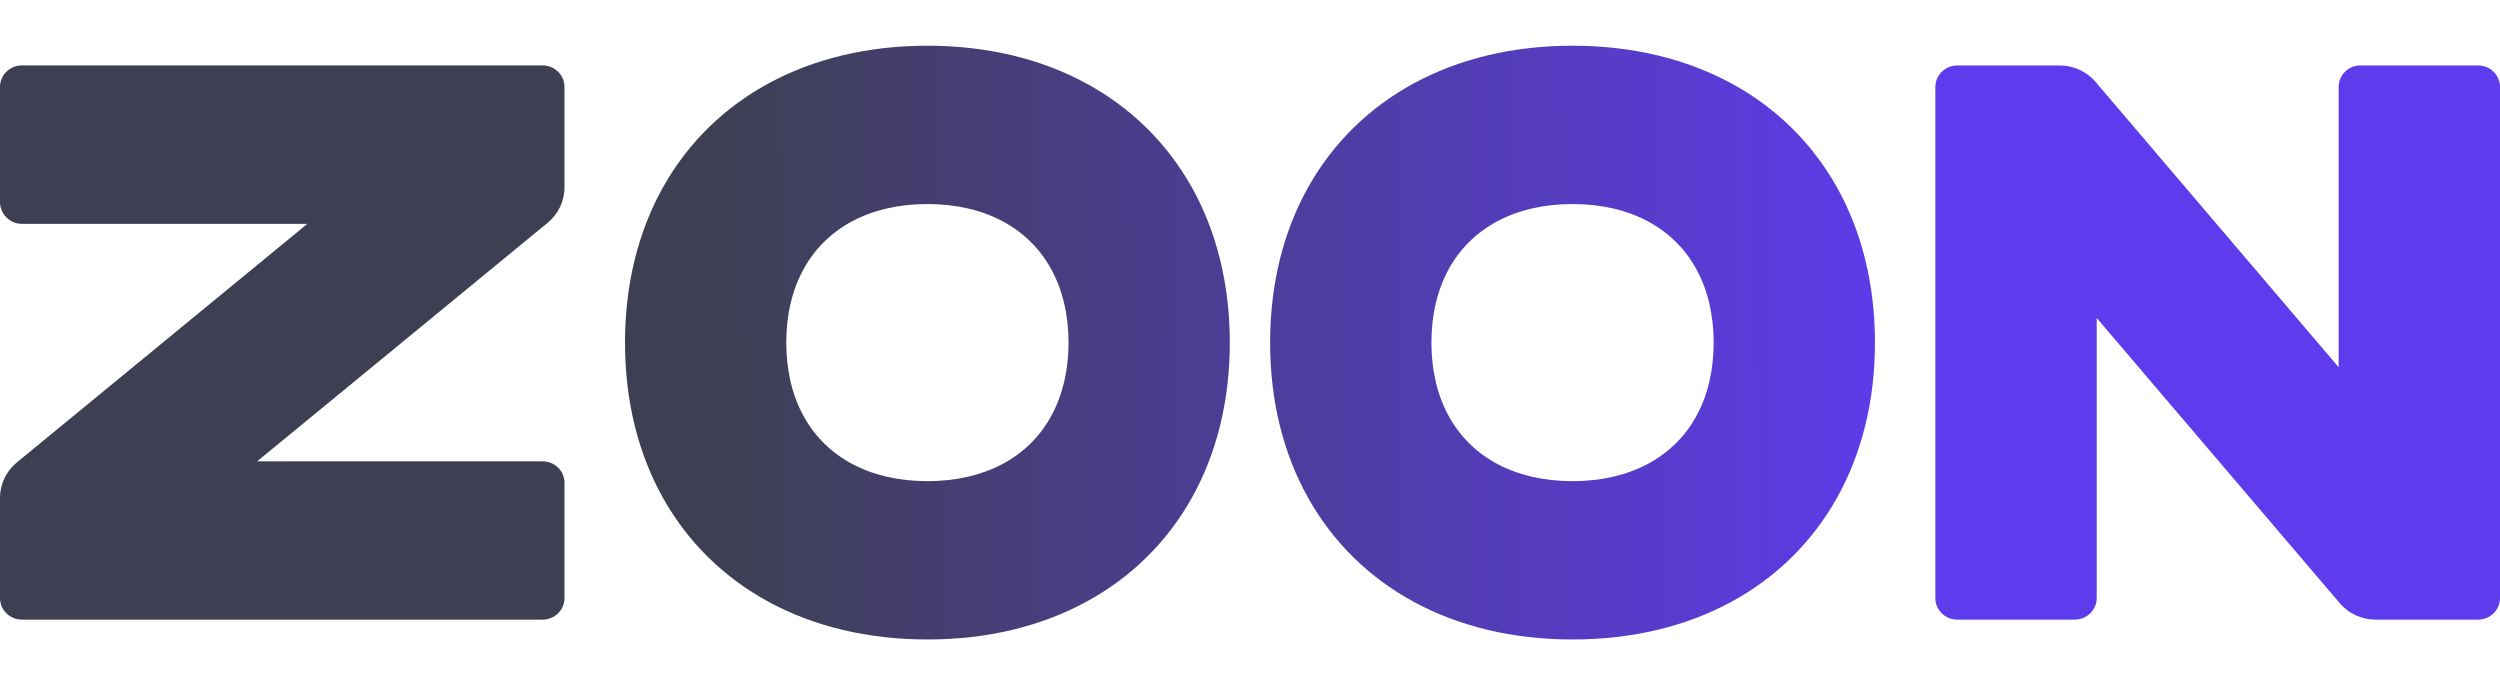 <svg width="63" height="17" viewBox="0 0 63 17" fill="none" xmlns="http://www.w3.org/2000/svg">
<g clip-path="url(#clip0_0_42213)">
<path d="M0.553 1.648H13.672C13.978 1.648 14.225 1.891 14.225 2.191V4.723C14.225 5.061 14.076 5.38 13.817 5.601L6.48 11.626H13.672C13.978 11.626 14.225 11.865 14.225 12.165V15.072C14.225 15.372 13.978 15.615 13.672 15.615H0.553C0.248 15.615 0 15.372 0 15.072V12.544C0 12.206 0.149 11.887 0.409 11.666L7.745 5.641H0.553C0.248 5.641 0 5.392 0 5.092V2.191C0 1.891 0.248 1.648 0.553 1.648ZM23.37 1.152C24.887 1.152 26.24 1.487 27.369 2.099C28.498 2.711 29.403 3.6 30.027 4.708C30.65 5.817 30.991 7.144 30.991 8.634C30.991 10.123 30.65 11.45 30.027 12.559C29.403 13.667 28.498 14.556 27.369 15.168C26.24 15.78 24.887 16.115 23.37 16.115C21.853 16.115 20.501 15.78 19.372 15.168C18.243 14.556 17.337 13.667 16.714 12.559C16.091 11.45 15.75 10.123 15.75 8.634C15.75 7.144 16.091 5.817 16.714 4.708C17.337 3.6 18.243 2.711 19.372 2.099C20.501 1.487 21.853 1.152 23.37 1.152ZM23.37 5.142C22.645 5.142 22.008 5.293 21.481 5.573C20.954 5.852 20.537 6.261 20.252 6.779C19.967 7.296 19.814 7.921 19.814 8.634C19.814 9.346 19.967 9.971 20.252 10.489C20.537 11.006 20.954 11.415 21.481 11.695C22.008 11.974 22.645 12.125 23.37 12.125C24.096 12.125 24.733 11.974 25.26 11.695C25.787 11.415 26.203 11.006 26.488 10.489C26.773 9.971 26.927 9.346 26.927 8.634C26.927 7.921 26.773 7.296 26.488 6.779C26.203 6.261 25.787 5.852 25.26 5.573C24.733 5.293 24.096 5.142 23.37 5.142ZM39.628 1.152C41.145 1.152 42.497 1.487 43.626 2.099C44.755 2.711 45.661 3.6 46.284 4.708C46.908 5.817 47.249 7.144 47.249 8.634C47.249 10.123 46.908 11.45 46.284 12.559C45.661 13.667 44.755 14.556 43.626 15.168C42.497 15.78 41.145 16.115 39.628 16.115C38.111 16.115 36.759 15.78 35.63 15.168C34.501 14.556 33.595 13.667 32.972 12.559C32.348 11.45 32.007 10.123 32.007 8.634C32.007 7.144 32.348 5.817 32.972 4.708C33.595 3.6 34.501 2.711 35.63 2.099C36.759 1.487 38.111 1.152 39.628 1.152ZM39.628 5.142C38.902 5.142 38.265 5.293 37.738 5.573C37.212 5.852 36.795 6.261 36.51 6.779C36.225 7.296 36.072 7.921 36.072 8.634C36.072 9.346 36.225 9.971 36.51 10.489C36.795 11.006 37.212 11.415 37.738 11.695C38.265 11.974 38.902 12.125 39.628 12.125C40.354 12.125 40.991 11.974 41.517 11.695C42.044 11.415 42.461 11.006 42.746 10.489C43.031 9.971 43.184 9.346 43.184 8.634C43.184 7.921 43.031 7.296 42.746 6.779C42.461 6.261 42.044 5.852 41.517 5.573C40.991 5.293 40.354 5.142 39.628 5.142ZM63 2.193V15.072C63 15.372 62.752 15.615 62.447 15.615H59.869C59.525 15.615 59.2 15.469 58.974 15.214L52.837 8.013V15.072C52.837 15.372 52.584 15.615 52.278 15.615H49.324C49.019 15.615 48.771 15.372 48.771 15.072V2.193C48.771 1.893 49.019 1.649 49.324 1.649H51.902C52.246 1.649 52.571 1.796 52.797 2.051L58.934 9.254V2.193C58.934 1.893 59.177 1.649 59.483 1.649H62.447C62.752 1.649 63 1.893 63 2.193Z" fill="url(#paint0_linear_0_42213)"/>
</g>
<defs>
<linearGradient id="paint0_linear_0_42213" x1="1.88091e-07" y1="10.782" x2="62.998" y2="10.465" gradientUnits="userSpaceOnUse">
<stop offset="0.285" stop-color="#3E3F53"/>
<stop offset="0.762" stop-color="#5E3BEC"/>
</linearGradient>
<clipPath id="clip0_0_42213">
<rect width="63" height="15.96" fill="white" transform="translate(0 0.652)"/>
</clipPath>
</defs>
</svg>
